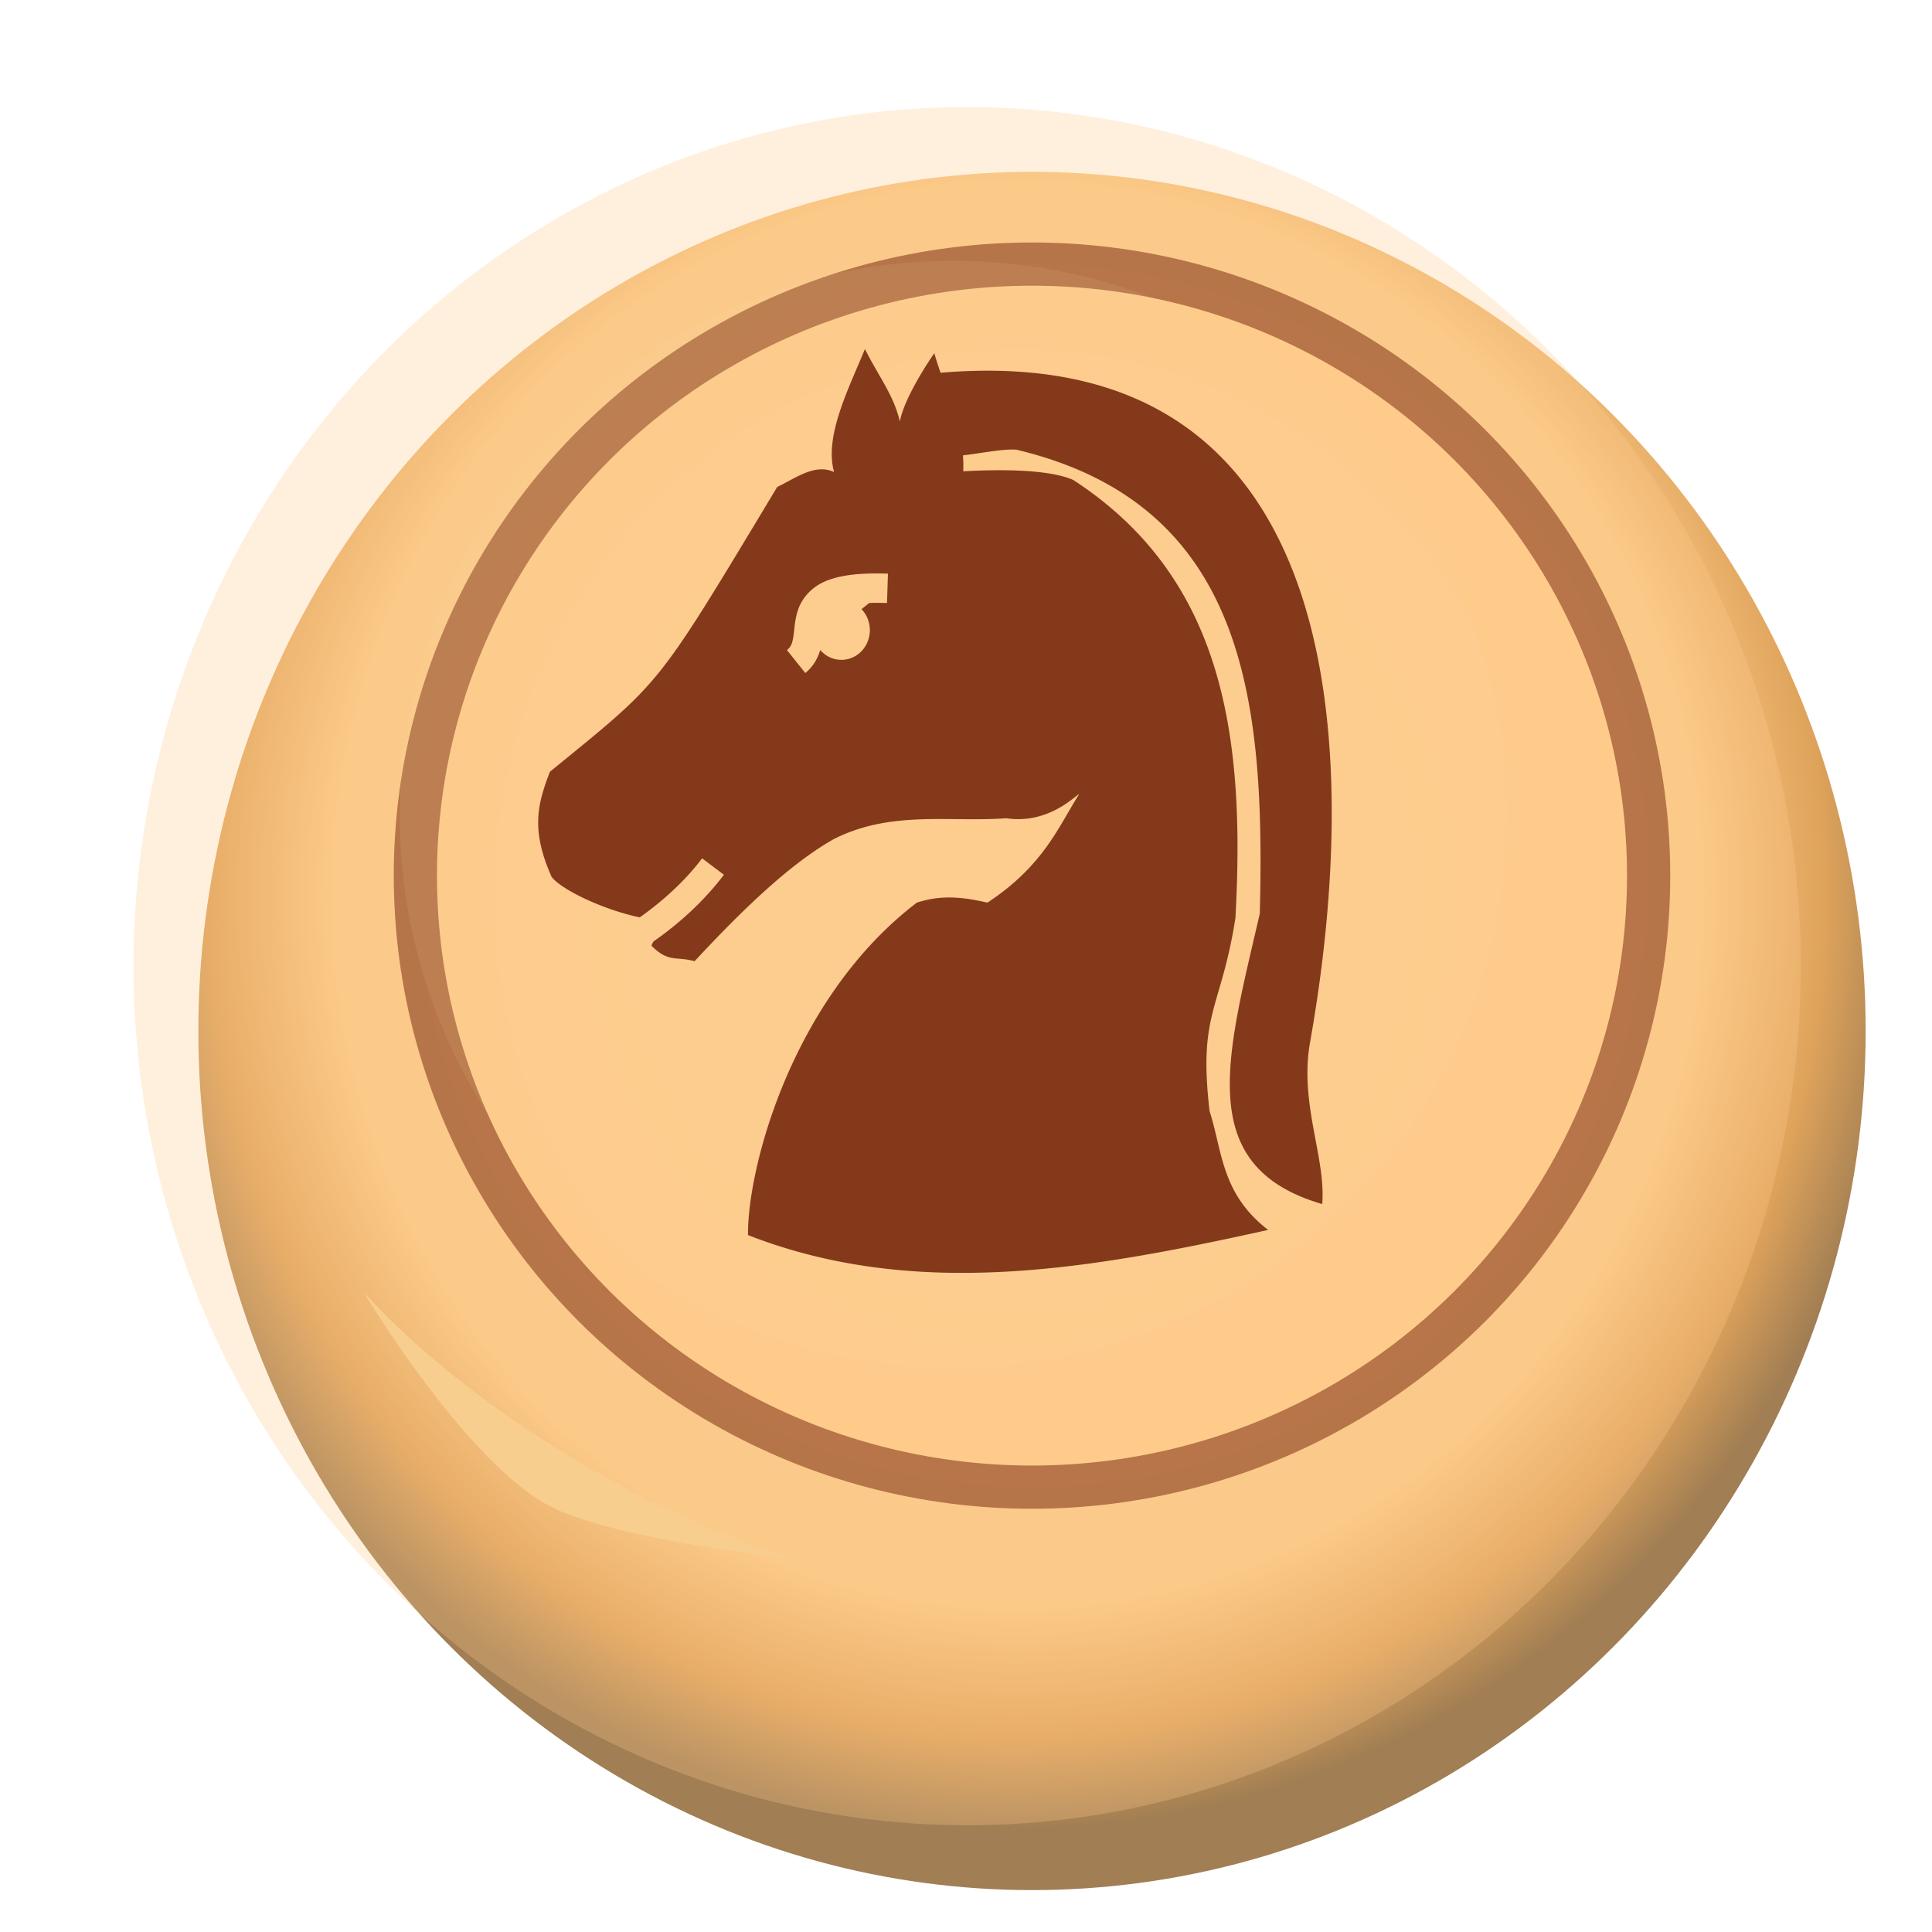<?xml version="1.0" encoding="UTF-8" standalone="no"?>
<svg
   width="92"
   height="92"
   id="svg2"
   version="1.1"
   inkscape:version="1.2 (dc2aedaf03, 2022-05-15)"
   sodipodi:docname="red_horse.svg"
   inkscape:export-filename="D:\Pictures\Chess Variants\Xiangqi\pieces\Internationalized\Wood\Red Cannon.png"
   inkscape:export-xdpi="365.15302"
   inkscape:export-ydpi="365.15302"
   xml:space="preserve"
   xmlns:inkscape="http://www.inkscape.org/namespaces/inkscape"
   xmlns:sodipodi="http://sodipodi.sourceforge.net/DTD/sodipodi-0.dtd"
   xmlns:xlink="http://www.w3.org/1999/xlink"
   xmlns="http://www.w3.org/2000/svg"
   xmlns:svg="http://www.w3.org/2000/svg"
   xmlns:rdf="http://www.w3.org/1999/02/22-rdf-syntax-ns#"
   xmlns:cc="http://creativecommons.org/ns#"
   xmlns:dc="http://purl.org/dc/elements/1.1/"><defs
     id="defs10"><radialGradient
       inkscape:collect="always"
       xlink:href="#linearGradient22489"
       id="radialGradient22491"
       cx="-638.68"
       cy="63.567"
       fx="-638.68"
       fy="63.567"
       r="57.869"
       gradientTransform="matrix(1.075,0.024,-0.025,1.12,875.452,-171.127)"
       gradientUnits="userSpaceOnUse" /><linearGradient
       inkscape:collect="always"
       id="linearGradient22489"><stop
         style="stop-color:#f8d7a6;stop-opacity:1"
         offset="0"
         id="stop22485" /><stop
         style="stop-color:#fac886;stop-opacity:1"
         offset="0.763"
         id="stop40210" /><stop
         style="stop-color:#dfa35b;stop-opacity:1"
         offset="0.9"
         id="stop26749" /><stop
         style="stop-color:#a17e53;stop-opacity:1"
         offset="1"
         id="stop22487" /></linearGradient><filter
       inkscape:label="Tiger Fur"
       inkscape:menu="Overlays"
       inkscape:menu-tooltip="Tiger fur pattern with folds and bevel around the edges"
       height="1.402"
       y="-0.201"
       width="1.415"
       x="-0.207"
       style="color-interpolation-filters:sRGB"
       id="filter77257"><feTurbulence
         type="turbulence"
         result="result0"
         seed="57"
         numOctaves="2"
         baseFrequency="0.1 0.015"
         id="feTurbulence77241" /><feComposite
         result="result1"
         operator="over"
         in2="result0"
         in="result0"
         id="feComposite77243" /><feComposite
         result="fbSourceGraphic"
         in="SourceGraphic"
         operator="arithmetic"
         in2="result1"
         k1="1"
         id="feComposite77245"
         k2="0"
         k3="0"
         k4="0" /><feGaussianBlur
         stdDeviation="10"
         result="result8"
         in="fbSourceGraphic"
         id="feGaussianBlur77247" /><feComposite
         in2="result8"
         result="result6"
         operator="xor"
         in="result8"
         id="feComposite77249" /><feDisplacementMap
         xChannelSelector="A"
         yChannelSelector="A"
         scale="100"
         result="result4"
         in="result1"
         in2="result6"
         id="feDisplacementMap77251" /><feComposite
         in2="result4"
         result="result2"
         operator="arithmetic"
         k1="1"
         in="SourceGraphic"
         id="feComposite77253"
         k2="0"
         k3="0"
         k4="0" /><feComposite
         operator="out"
         in="SourceGraphic"
         in2="result2"
         id="feComposite77255" /></filter><filter
       inkscape:collect="always"
       style="color-interpolation-filters:sRGB"
       id="filter82197"
       x="-0.102"
       y="-0.165"
       width="1.203"
       height="1.329"><feGaussianBlur
         inkscape:collect="always"
         stdDeviation="1.273"
         id="feGaussianBlur82199" /></filter><filter
       inkscape:collect="always"
       style="color-interpolation-filters:sRGB"
       id="filter87124"
       x="-0.106"
       y="-0.106"
       width="1.211"
       height="1.211"><feGaussianBlur
         inkscape:collect="always"
         stdDeviation="3.048"
         id="feGaussianBlur87126" /></filter><filter
       style="color-interpolation-filters:sRGB;"
       inkscape:label="Drop Shadow"
       id="filter156792"
       x="-0.031"
       y="-0.03"
       width="1.101"
       height="1.098"><feFlood
         flood-opacity="0.498"
         flood-color="rgb(0,0,0)"
         result="flood"
         id="feFlood156782" /><feComposite
         in="flood"
         in2="SourceGraphic"
         operator="in"
         result="composite1"
         id="feComposite156784" /><feGaussianBlur
         in="composite1"
         stdDeviation="1.5"
         result="blur"
         id="feGaussianBlur156786" /><feOffset
         dx="4.5"
         dy="4.5"
         result="offset"
         id="feOffset156788" /><feComposite
         in="SourceGraphic"
         in2="offset"
         operator="over"
         result="composite2"
         id="feComposite156790" /></filter><filter
       inkscape:collect="always"
       style="color-interpolation-filters:sRGB"
       id="filter72274"
       x="-0.013"
       y="-0.011"
       width="1.025"
       height="1.022"><feGaussianBlur
         inkscape:collect="always"
         stdDeviation="0.141"
         id="feGaussianBlur72276" /></filter></defs><sodipodi:namedview
     pagecolor="#ffffff"
     bordercolor="#666666"
     borderopacity="1"
     objecttolerance="10"
     gridtolerance="10"
     guidetolerance="10"
     inkscape:pageopacity="0"
     inkscape:pageshadow="2"
     inkscape:window-width="3840"
     inkscape:window-height="2050"
     id="namedview8"
     showgrid="false"
     inkscape:zoom="2.8284271"
     inkscape:cx="-194.80792"
     inkscape:cy="33.410796"
     inkscape:window-x="3828"
     inkscape:window-y="-12"
     inkscape:window-maximized="1"
     inkscape:current-layer="layer2"
     fit-margin-top="0"
     fit-margin-left="0"
     fit-margin-right="0"
     fit-margin-bottom="0"
     inkscape:pagecheckerboard="false"
     showguides="false"
     inkscape:showpageshadow="2"
     inkscape:deskcolor="#d1d1d1" /><g
     inkscape:groupmode="layer"
     id="layer1"
     inkscape:label="Background"
     style="display:inline" /><g
     inkscape:groupmode="layer"
     id="layer2"
     inkscape:label="Symbol"
     style="display:inline"><g
       id="g156600"
       transform="matrix(0.686,0,0,0.686,-231.774,9.23)"><g
         id="g38345"
         transform="translate(216.733,159.424)"
         style="display:inline;filter:url(#filter156792)"><ellipse
           style="opacity:1;fill:url(#radialGradient22491);fill-opacity:1;stroke:none;stroke-width:1.944;stroke-linecap:round;stroke-linejoin:round;paint-order:stroke fill markers"
           id="path1193"
           cx="188.267"
           cy="-105.813"
           rx="57.869"
           ry="59.637" /><ellipse
           style="opacity:0.826;fill:#fecb8b;fill-opacity:1;stroke:#85391b;stroke-width:3;stroke-linecap:round;stroke-linejoin:round;stroke-dasharray:none;stroke-opacity:1;paint-order:markers fill stroke"
           id="path1750"
           cx="188.267"
           cy="-116.597"
           rx="42.804"
           ry="42.45" /></g><g
         id="g55586"
         transform="translate(56.927,154.474)"
         style="display:inline;opacity:0.288;mix-blend-mode:multiply;filter:url(#filter77257)"><ellipse
           style="opacity:1;fill:#fecb8b;fill-opacity:1;stroke:none;stroke-width:1.944;stroke-linecap:round;stroke-linejoin:round;paint-order:stroke fill markers"
           id="ellipse55582"
           cx="348.073"
           cy="-100.863"
           rx="57.869"
           ry="59.637" /></g><path
         style="display:inline;mix-blend-mode:normal;fill:#f7ce8d;fill-opacity:1;stroke:none;stroke-width:1px;stroke-linecap:butt;stroke-linejoin:miter;stroke-opacity:1;filter:url(#filter82197)"
         d="m 363.102,76.233 c 0,0 7.025,11.75 12.905,14.849 4.488,2.366 17.147,3.712 17.147,3.712 -11.2,-3.414 -23.095,-10.905 -30.052,-18.562 z"
         id="path78765"
         sodipodi:nodetypes="cscc" /><circle
         style="display:inline;opacity:0.322;mix-blend-mode:normal;fill:#efd49c;fill-opacity:1;stroke:none;stroke-width:3;stroke-linecap:round;stroke-linejoin:round;stroke-dasharray:none;stroke-opacity:1;paint-order:markers fill stroke;filter:url(#filter87124)"
         id="path84638"
         cx="-402.375"
         cy="-180.875"
         r="34.625"
         transform="matrix(1.11,0,0,1.11,850.681,243.857)" /></g><g
       style="display:inline;fill:#85391b;fill-opacity:1;filter:url(#filter72274)"
       id="g72352"
       transform="matrix(1.397,0,0,1.397,71.436,-39.63)"><path
         transform="matrix(0.652,0,0,0.652,-48.462,29.067)"
         d="m 41.119,17.174 c -0.877,2.13 -2.133,4.575 -1.613,6.434 -0.991,-0.463 -1.982,0.301 -2.973,0.779 -6.402,10.626 -5.941,10.04 -11.885,14.889 -0.633,1.664 -1.017,3.011 0.09,5.494 0.511,0.675 2.712,1.721 4.609,2.119 1.269,-0.901 2.396,-1.944 3.26,-3.088 l 1.139,0.859 c -0.976,1.293 -2.233,2.477 -3.676,3.482 -0.046,0.076 -0.105,0.173 -0.109,0.229 0.888,0.9 1.303,0.54 2.25,0.811 2.529,-2.718 5.004,-5.107 7.295,-6.395 3.002,-1.504 6.002,-0.865 9.004,-1.08 2.235,0.333 3.666,-1.244 3.807,-1.262 -1.079,1.699 -1.858,3.742 -4.797,5.674 -1.813,-0.437 -2.828,-0.276 -3.691,0 -6.492,4.956 -8.852,13.805 -8.824,17.379 8.759,3.423 17.959,1.776 27.193,-0.27 -2.453,-1.892 -2.384,-4.099 -3.061,-6.213 -0.604,-5.168 0.592,-5.265 1.35,-10.086 0.536,-9.616 -0.665,-17.827 -8.479,-22.91 -1.405,-0.617 -4.267,-0.531 -5.75,-0.453 0.012,-0.285 0.006,-0.562 -0.014,-0.832 0.905,-0.103 2.143,-0.356 2.801,-0.295 12.047,2.87 12.996,13.225 12.717,24.254 -1.741,7.528 -3.454,13.226 3.264,15.184 0.199,-2.446 -1.207,-5.25 -0.635,-8.463 2.668,-14.99 2.188,-36.829 -19.318,-34.998 -0.113,-0.337 -0.231,-0.67 -0.324,-1.021 -0.01,-0.01 -1.572,2.249 -1.803,3.57 -0.335,-1.416 -1.123,-2.373 -1.826,-3.791 z m 0.17,11.74 c 0.317,-0.01 0.66,-0.008 1.033,0.004 l -0.025,0.768 -0.025,0.768 c -0.344,-0.011 -0.653,-0.012 -0.93,-0.002 l -0.402,0.322 a 1.486,1.555 0 0 1 0.033,0.037 1.486,1.555 0 0 1 0.068,0.08 1.486,1.555 0 0 1 0.061,0.084 1.486,1.555 0 0 1 0.057,0.088 1.486,1.555 0 0 1 0.049,0.094 1.486,1.555 0 0 1 0.043,0.094 1.486,1.555 0 0 1 0.039,0.1 1.486,1.555 0 0 1 0.029,0.102 1.486,1.555 0 0 1 0.025,0.102 1.486,1.555 0 0 1 0.018,0.105 1.486,1.555 0 0 1 0.01,0.105 1.486,1.555 0 0 1 0.004,0.105 1.486,1.555 0 0 1 0,0.004 1.486,1.555 0 0 1 -0.004,0.105 1.486,1.555 0 0 1 -0.01,0.105 1.486,1.555 0 0 1 -0.018,0.105 1.486,1.555 0 0 1 -0.025,0.102 1.486,1.555 0 0 1 -0.029,0.102 1.486,1.555 0 0 1 -0.039,0.1 1.486,1.555 0 0 1 -0.043,0.096 1.486,1.555 0 0 1 -0.051,0.092 1.486,1.555 0 0 1 -0.055,0.088 1.486,1.555 0 0 1 -0.061,0.084 1.486,1.555 0 0 1 -0.068,0.08 1.486,1.555 0 0 1 -0.07,0.076 1.486,1.555 0 0 1 -0.076,0.068 1.486,1.555 0 0 1 -0.082,0.064 1.486,1.555 0 0 1 -0.084,0.059 1.486,1.555 0 0 1 -0.088,0.051 1.486,1.555 0 0 1 -0.092,0.045 1.486,1.555 0 0 1 -0.096,0.039 1.486,1.555 0 0 1 -0.096,0.033 1.486,1.555 0 0 1 -0.098,0.023 1.486,1.555 0 0 1 -0.102,0.02 1.486,1.555 0 0 1 -0.1,0.01 1.486,1.555 0 0 1 -0.102,0.004 1.486,1.555 0 0 1 -0.027,0 1.486,1.555 0 0 1 -0.102,-0.006 1.486,1.555 0 0 1 -0.102,-0.014 1.486,1.555 0 0 1 -0.1,-0.02 1.486,1.555 0 0 1 -0.098,-0.027 1.486,1.555 0 0 1 -0.096,-0.033 1.486,1.555 0 0 1 -0.094,-0.041 1.486,1.555 0 0 1 -0.09,-0.047 1.486,1.555 0 0 1 -0.088,-0.053 1.486,1.555 0 0 1 -0.084,-0.061 1.486,1.555 0 0 1 -0.078,-0.066 1.486,1.555 0 0 1 -0.076,-0.07 1.486,1.555 0 0 1 -0.07,-0.076 c -0.127,0.415 -0.355,0.859 -0.781,1.201 l -0.479,-0.598 -0.48,-0.6 c 0.214,-0.172 0.274,-0.338 0.334,-0.693 0.06,-0.356 0.058,-0.854 0.248,-1.418 0.19,-0.564 0.664,-1.164 1.426,-1.486 0.572,-0.241 1.285,-0.373 2.236,-0.402 z"
         style="fill:#85391b;fill-opacity:1;stroke:none;stroke-width:0.306;stroke-linecap:butt;stroke-linejoin:miter;stroke-miterlimit:4;stroke-dasharray:none;stroke-opacity:1"
         id="path72348" /><g
         style="opacity:1;fill:#85391b;fill-opacity:1"
         id="g72350" /></g></g></svg>
